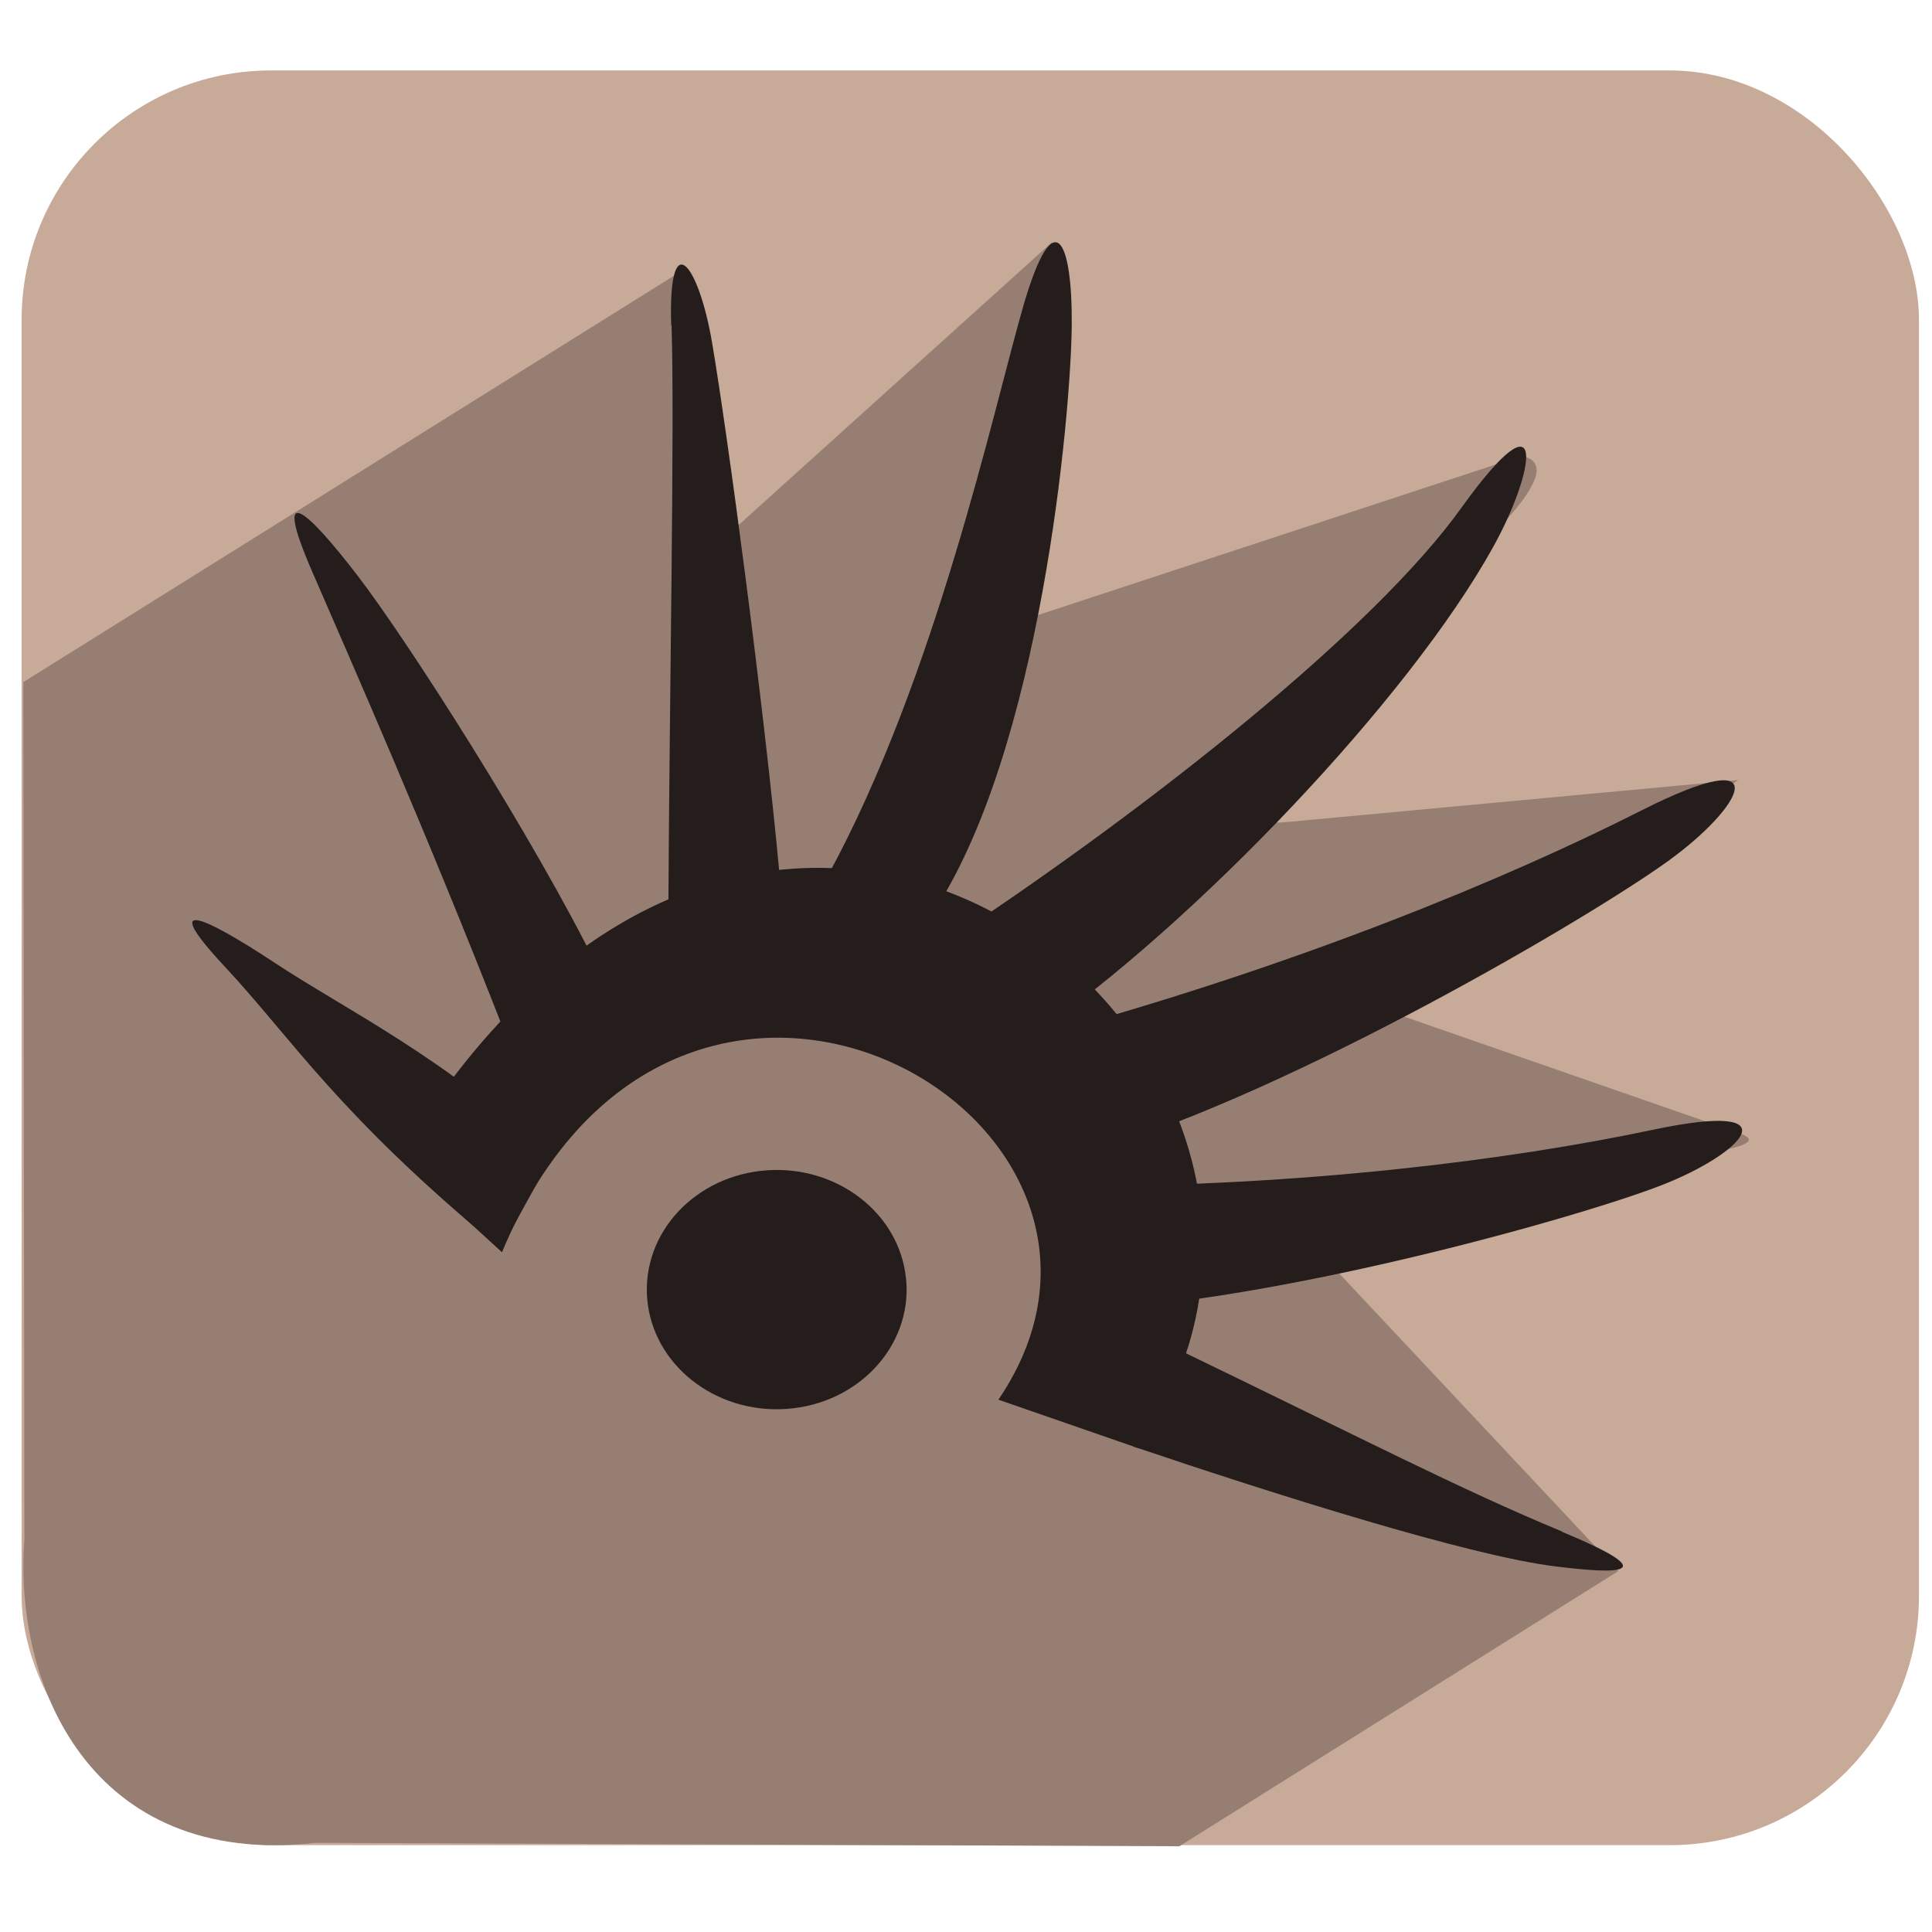 <?xml version="1.0" encoding="UTF-8" standalone="no"?>
<!-- Created with Inkscape (http://www.inkscape.org/) -->

<svg
   xmlns:dc="http://purl.org/dc/elements/1.1/"
   xmlns:cc="http://creativecommons.org/ns#"
   xmlns:rdf="http://www.w3.org/1999/02/22-rdf-syntax-ns#"
   xmlns:svg="http://www.w3.org/2000/svg"
   xmlns="http://www.w3.org/2000/svg"
   xmlns:xlink="http://www.w3.org/1999/xlink"
   xmlns:sodipodi="http://sodipodi.sourceforge.net/DTD/sodipodi-0.dtd"
   xmlns:inkscape="http://www.inkscape.org/namespaces/inkscape"
   width="256"
   height="256"
   id="svg2"
   version="1.1"
   inkscape:version="0.48.3.1 r9886"
   sodipodi:docname="start-here.svg">
  <defs
     id="defs4">
    <linearGradient
       id="linearGradient3864">
      <stop
         style="stop-color:#ffffff;stop-opacity:1;"
         offset="0"
         id="stop3866" />
      <stop
         style="stop-color:#d5d5d5;stop-opacity:0;"
         offset="1"
         id="stop3868" />
    </linearGradient>
    <linearGradient
       id="linearGradient3815">
      <stop
         style="stop-color:#e0f2fe;stop-opacity:1;"
         offset="0"
         id="stop3817" />
      <stop
         style="stop-color:#075e99;stop-opacity:1;"
         offset="1"
         id="stop3819" />
    </linearGradient>
    <linearGradient
       id="linearGradient3805">
      <stop
         style="stop-color:#989898;stop-opacity:1;"
         offset="0"
         id="stop3807" />
      <stop
         style="stop-color:#2a2a2a;stop-opacity:0.95;"
         offset="1"
         id="stop3809" />
    </linearGradient>
    <linearGradient
       id="linearGradient3909">
      <stop
         style="stop-color:#909090;stop-opacity:1;"
         offset="0"
         id="stop3911" />
      <stop
         style="stop-color:#cfcfcf;stop-opacity:1;"
         offset="1"
         id="stop3913" />
    </linearGradient>
    <linearGradient
       id="linearGradient3815-1">
      <stop
         style="stop-color:#e0f2fe;stop-opacity:1;"
         offset="0"
         id="stop3817-9" />
      <stop
         style="stop-color:#01131f;stop-opacity:1;"
         offset="1"
         id="stop3819-2" />
    </linearGradient>
    <linearGradient
       id="linearGradient3767-6">
      <stop
         id="stop3769-2"
         offset="0"
         style="stop-color:#f0fafe;stop-opacity:1;" />
      <stop
         id="stop3771-1"
         offset="1"
         style="stop-color:#27a0d9;stop-opacity:1;" />
    </linearGradient>
    <radialGradient
       gradientUnits="userSpaceOnUse"
       gradientTransform="matrix(1.625,-0.051,0.048,1.533,-1.531,-1.088)"
       r="2.116"
       fy="2.258"
       fx="2.277"
       cy="2.258"
       cx="2.277"
       id="radialGradient3773-8"
       xlink:href="#linearGradient3767-6"
       inkscape:collect="always" />
    <style
       id="style6"
       type="text/css">
   
    .fil0 {fill:#99AE6A}
    .fil4 {fill:#73A848}
    .fil8 {fill:#6F448A;fill-rule:nonzero}
    .fil1 {fill:#99AE6A;fill-rule:nonzero}
    .fil3 {fill:#ABA0C0;fill-rule:nonzero}
    .fil2 {fill:#BA8FBA;fill-rule:nonzero}
    .fil5 {fill:#73A848;fill-rule:nonzero}
    .fil6 {fill:#98227A;fill-rule:nonzero}
    .fil9 {fill:#B299BF;fill-rule:nonzero}
    .fil7 {fill:#D189B2;fill-rule:nonzero}
   
  </style>
    <linearGradient
       id="linearGradient3767">
      <stop
         id="stop3769"
         offset="0"
         style="stop-color:#ffffff;stop-opacity:1;" />
      <stop
         style="stop-color:#d9f1ff;stop-opacity:1;"
         offset="0.5"
         id="stop3779" />
      <stop
         id="stop3771"
         offset="1"
         style="stop-color:#39b8fe;stop-opacity:1;" />
    </linearGradient>
    <linearGradient
       id="linearGradient3811-7">
      <stop
         style="stop-color:#f9fdff;stop-opacity:0.56;"
         offset="0"
         id="stop3813" />
      <stop
         style="stop-color:#05a1ec;stop-opacity:0.629;"
         offset="1"
         id="stop3815" />
    </linearGradient>
    <linearGradient
       id="linearGradient3821">
      <stop
         id="stop3823"
         offset="0"
         style="stop-color:#0f6881;stop-opacity:1;" />
      <stop
         id="stop3825"
         offset="1"
         style="stop-color:#82e5ff;stop-opacity:0.843;" />
    </linearGradient>
    <linearGradient
       id="linearGradient3829">
      <stop
         id="stop3831"
         offset="0"
         style="stop-color:#000000;stop-opacity:1;" />
      <stop
         id="stop3833"
         offset="1"
         style="stop-color:#ffffff;stop-opacity:1;" />
    </linearGradient>
    <linearGradient
       id="linearGradient3789">
      <stop
         id="stop3791"
         offset="0"
         style="stop-color:#dddddd;stop-opacity:1;" />
      <stop
         style="stop-color:#dadada;stop-opacity:1;"
         offset="0.068"
         id="stop3816" />
      <stop
         style="stop-color:#efefef;stop-opacity:1;"
         offset="0.679"
         id="stop3814" />
      <stop
         id="stop3793"
         offset="1"
         style="stop-color:#f4f4f4;stop-opacity:1;" />
    </linearGradient>
    <linearGradient
       id="linearGradient3826">
      <stop
         style="stop-color:#b8b8b8;stop-opacity:1;"
         offset="0"
         id="stop3828" />
      <stop
         id="stop3830"
         offset="0.068"
         style="stop-color:#dcdcdc;stop-opacity:1;" />
      <stop
         id="stop3832"
         offset="0.27"
         style="stop-color:#f4f4f4;stop-opacity:1;" />
      <stop
         style="stop-color:#f9f9f9;stop-opacity:1"
         offset="1"
         id="stop3834" />
    </linearGradient>
    <linearGradient
       id="linearGradient3836">
      <stop
         style="stop-color:#000000;stop-opacity:1;"
         offset="0"
         id="stop3838" />
      <stop
         id="stop3842"
         offset="0.618"
         style="stop-color:#5d5d5d;stop-opacity:1;" />
      <stop
         style="stop-color:#ffffff;stop-opacity:1;"
         offset="1"
         id="stop3840" />
    </linearGradient>
  </defs>
  <sodipodi:namedview
     id="base"
     pagecolor="#ffffff"
     bordercolor="#666666"
     borderopacity="1.0"
     inkscape:pageopacity="0.0"
     inkscape:pageshadow="2"
     inkscape:zoom="1.7656052"
     inkscape:cx="45.58769"
     inkscape:cy="109.58663"
     inkscape:document-units="px"
     inkscape:current-layer="layer1"
     showgrid="false"
     showguides="true"
     inkscape:guide-bbox="true"
     inkscape:window-width="1914"
     inkscape:window-height="1031"
     inkscape:window-x="0"
     inkscape:window-y="25"
     inkscape:window-maximized="1" />
  <g
     inkscape:label="Layer 1"
     inkscape:groupmode="layer"
     id="layer1"
     transform="translate(0,-796.362)">
    <rect
       style="fill:#c8aa99;fill-opacity:1;stroke:none"
       id="rect8672-0-7-7-1-3-9-1-7-1-4-1-6"
       width="251.409"
       height="235.157"
       x="2.864"
       y="805.697"
       ry="33.039" />
    <path
       style="fill:#967f72;fill-opacity:1;stroke:none"
       d="m 89.731,832.635 -86.648,54.115 0.146,113.634 c -1.448,19.012 8.662,43.528 38.54,40.165 l 114.501,0.453 58.178,-36.469 -38.579,-41.118 c -11.407,-12.157 67.001,-12.597 54.521,-16.935 l -52.085,-18.105 c -18.356,-6.38 22.941,-8.37 52.036,-28.657 l -59.318,5.525 c -30.832,2.872 45.451,-45.189 30.658,-48.482 l -71.415,23.493 9.177,-51.841 -46.018,41.529 z"
       id="path8893-0-6-5-3-3-6-9-9-1-3-8-2-5-3"
       inkscape:connector-curvature="0"
       sodipodi:nodetypes="ccccccssscsccccc" />
    <g
       transform="matrix(46.718,0,0,43.034,21.525,814.383)"
       style="fill:#251d1c;fill-opacity:1;fill-rule:evenodd"
       id="g2992-6-6-8-0-2-7">
      <path
         sodipodi:nodetypes="ccccc"
         style="fill:#251d1c;fill-opacity:1"
         inkscape:connector-curvature="0"
         d="M 0.671,3.147 0.963,3.437 C 1.464,2.129 2.914,3.023 2.371,3.891 L 2.767,4.04 C 3.532,2.853 1.74,1.209 0.671,3.147 z"
         class="fil0"
         id="_121731384-7-2-4-3-0-7-7" />
      <path
         sodipodi:nodetypes="zsccz"
         style="fill:#251d1c;fill-opacity:1"
         inkscape:connector-curvature="0"
         d="M 0.178,2.559 C -0.013,2.337 0.117,2.402 0.316,2.544 0.514,2.687 0.814,2.843 1.102,3.146 L 0.96,3.427 C 0.5,3.016 0.368,2.78 0.178,2.559 z"
         class="fil0"
         id="_121328256-76-9-9-5-8-5-1" />
      <path
         sodipodi:open="true"
         sodipodi:end="12.46847"
         sodipodi:start="6.2071318"
         transform="matrix(0.138,0,0,0.138,0.199,1.792)"
         d="m 13.845,12.551 c 0.112,1.47 -0.989,2.753 -2.459,2.865 -1.47,0.112 -2.753,-0.989 -2.865,-2.459 -0.112,-1.47 0.989,-2.753 2.459,-2.865 1.447,-0.11 2.718,0.956 2.859,2.401"
         sodipodi:ry="2.6694496"
         sodipodi:rx="2.6694496"
         sodipodi:cy="12.753372"
         sodipodi:cx="11.182829"
         id="path3582-4-5-6-5-0-1-4"
         style="fill:#251d1c;fill-opacity:1;stroke:none"
         sodipodi:type="arc" />
      <path
         sodipodi:nodetypes="zsccz"
         style="fill:#251d1c;fill-opacity:1;fill-rule:evenodd"
         inkscape:connector-curvature="0"
         d="M 0.425,1.342 C 0.309,1.052 0.41,1.151 0.553,1.353 0.696,1.555 1.053,2.161 1.236,2.564 L 0.967,2.75 C 0.748,2.142 0.541,1.632 0.425,1.342 z"
         class="fil0"
         id="_121328256-7-8-4-5-2-3-9-3" />
      <path
         sodipodi:nodetypes="zsccz"
         style="fill:#251d1c;fill-opacity:1;fill-rule:evenodd"
         inkscape:connector-curvature="0"
         d="M 1.443,0.582 C 1.434,0.27 1.521,0.393 1.559,0.637 1.601,0.904 1.705,1.741 1.751,2.282 l -0.316,0.083 c 0.003,-0.647 0.018,-1.47 0.009,-1.782 z"
         class="fil0"
         id="_121328256-7-9-5-0-5-8-1-9-0-9" />
      <path
         sodipodi:nodetypes="zsccz"
         style="fill:#251d1c;fill-opacity:1;fill-rule:evenodd"
         inkscape:connector-curvature="0"
         d="M 2.442,0.522 C 2.529,0.198 2.581,0.32 2.579,0.583 2.577,0.847 2.493,1.898 2.18,2.401 L 1.887,2.278 c 0.308,-0.614 0.469,-1.432 0.555,-1.756 z"
         class="fil0"
         id="_121328256-7-4-0-9-2-3-6-2-1-8" />
      <path
         sodipodi:nodetypes="zsccz"
         style="fill:#251d1c;fill-opacity:1;fill-rule:evenodd"
         inkscape:connector-curvature="0"
         d="M 3.684,1.145 C 3.931,0.772 3.895,1.029 3.775,1.264 3.537,1.732 2.926,2.428 2.467,2.771 L 2.24,2.469 C 2.812,2.058 3.437,1.519 3.684,1.145 z"
         class="fil0"
         id="_121328256-7-4-9-4-8-5-4-4-9-6" />
      <path
         sodipodi:nodetypes="zsccz"
         style="fill:#251d1c;fill-opacity:1;fill-rule:evenodd"
         inkscape:connector-curvature="0"
         d="m 4.227,3.06 c 0.409,-0.094 0.252,0.075 0.024,0.171 C 4.006,3.334 3.127,3.601 2.572,3.617 l 0.006,-0.383 c 0.653,-5.32e-4 1.239,-0.08 1.649,-0.174 z"
         class="fil0"
         id="_121328256-7-4-9-1-6-1-3-1-3-4-9" />
      <path
         sodipodi:nodetypes="zsccz"
         style="fill:#251d1c;fill-opacity:1;fill-rule:evenodd"
         inkscape:connector-curvature="0"
         d="M 3.97,4.298 C 4.263,4.43 4.132,4.429 3.949,4.404 3.704,4.371 3.154,4.182 2.753,4.035 L 2.859,3.725 c 0.557,0.292 0.818,0.44 1.111,0.572 z"
         class="fil0"
         id="_121328256-9-1-9-8-5-01-7-6" />
      <path
         inkscape:transform-center-x="-0.069049672"
         inkscape:transform-center-y="0.95298244"
         sodipodi:nodetypes="zsccz"
         style="fill:#251d1c;fill-opacity:1;fill-rule:evenodd"
         inkscape:connector-curvature="0"
         d="M 4.196,2.076 C 4.591,1.86 4.478,2.07 4.271,2.232 4.048,2.407 3.22,2.935 2.652,3.122 L 2.548,2.753 C 3.221,2.55 3.802,2.293 4.196,2.076 z"
         class="fil0"
         id="_121328256-7-4-9-1-7-6-6-7-8-3-7-0" />
    </g>
  </g>
</svg>

